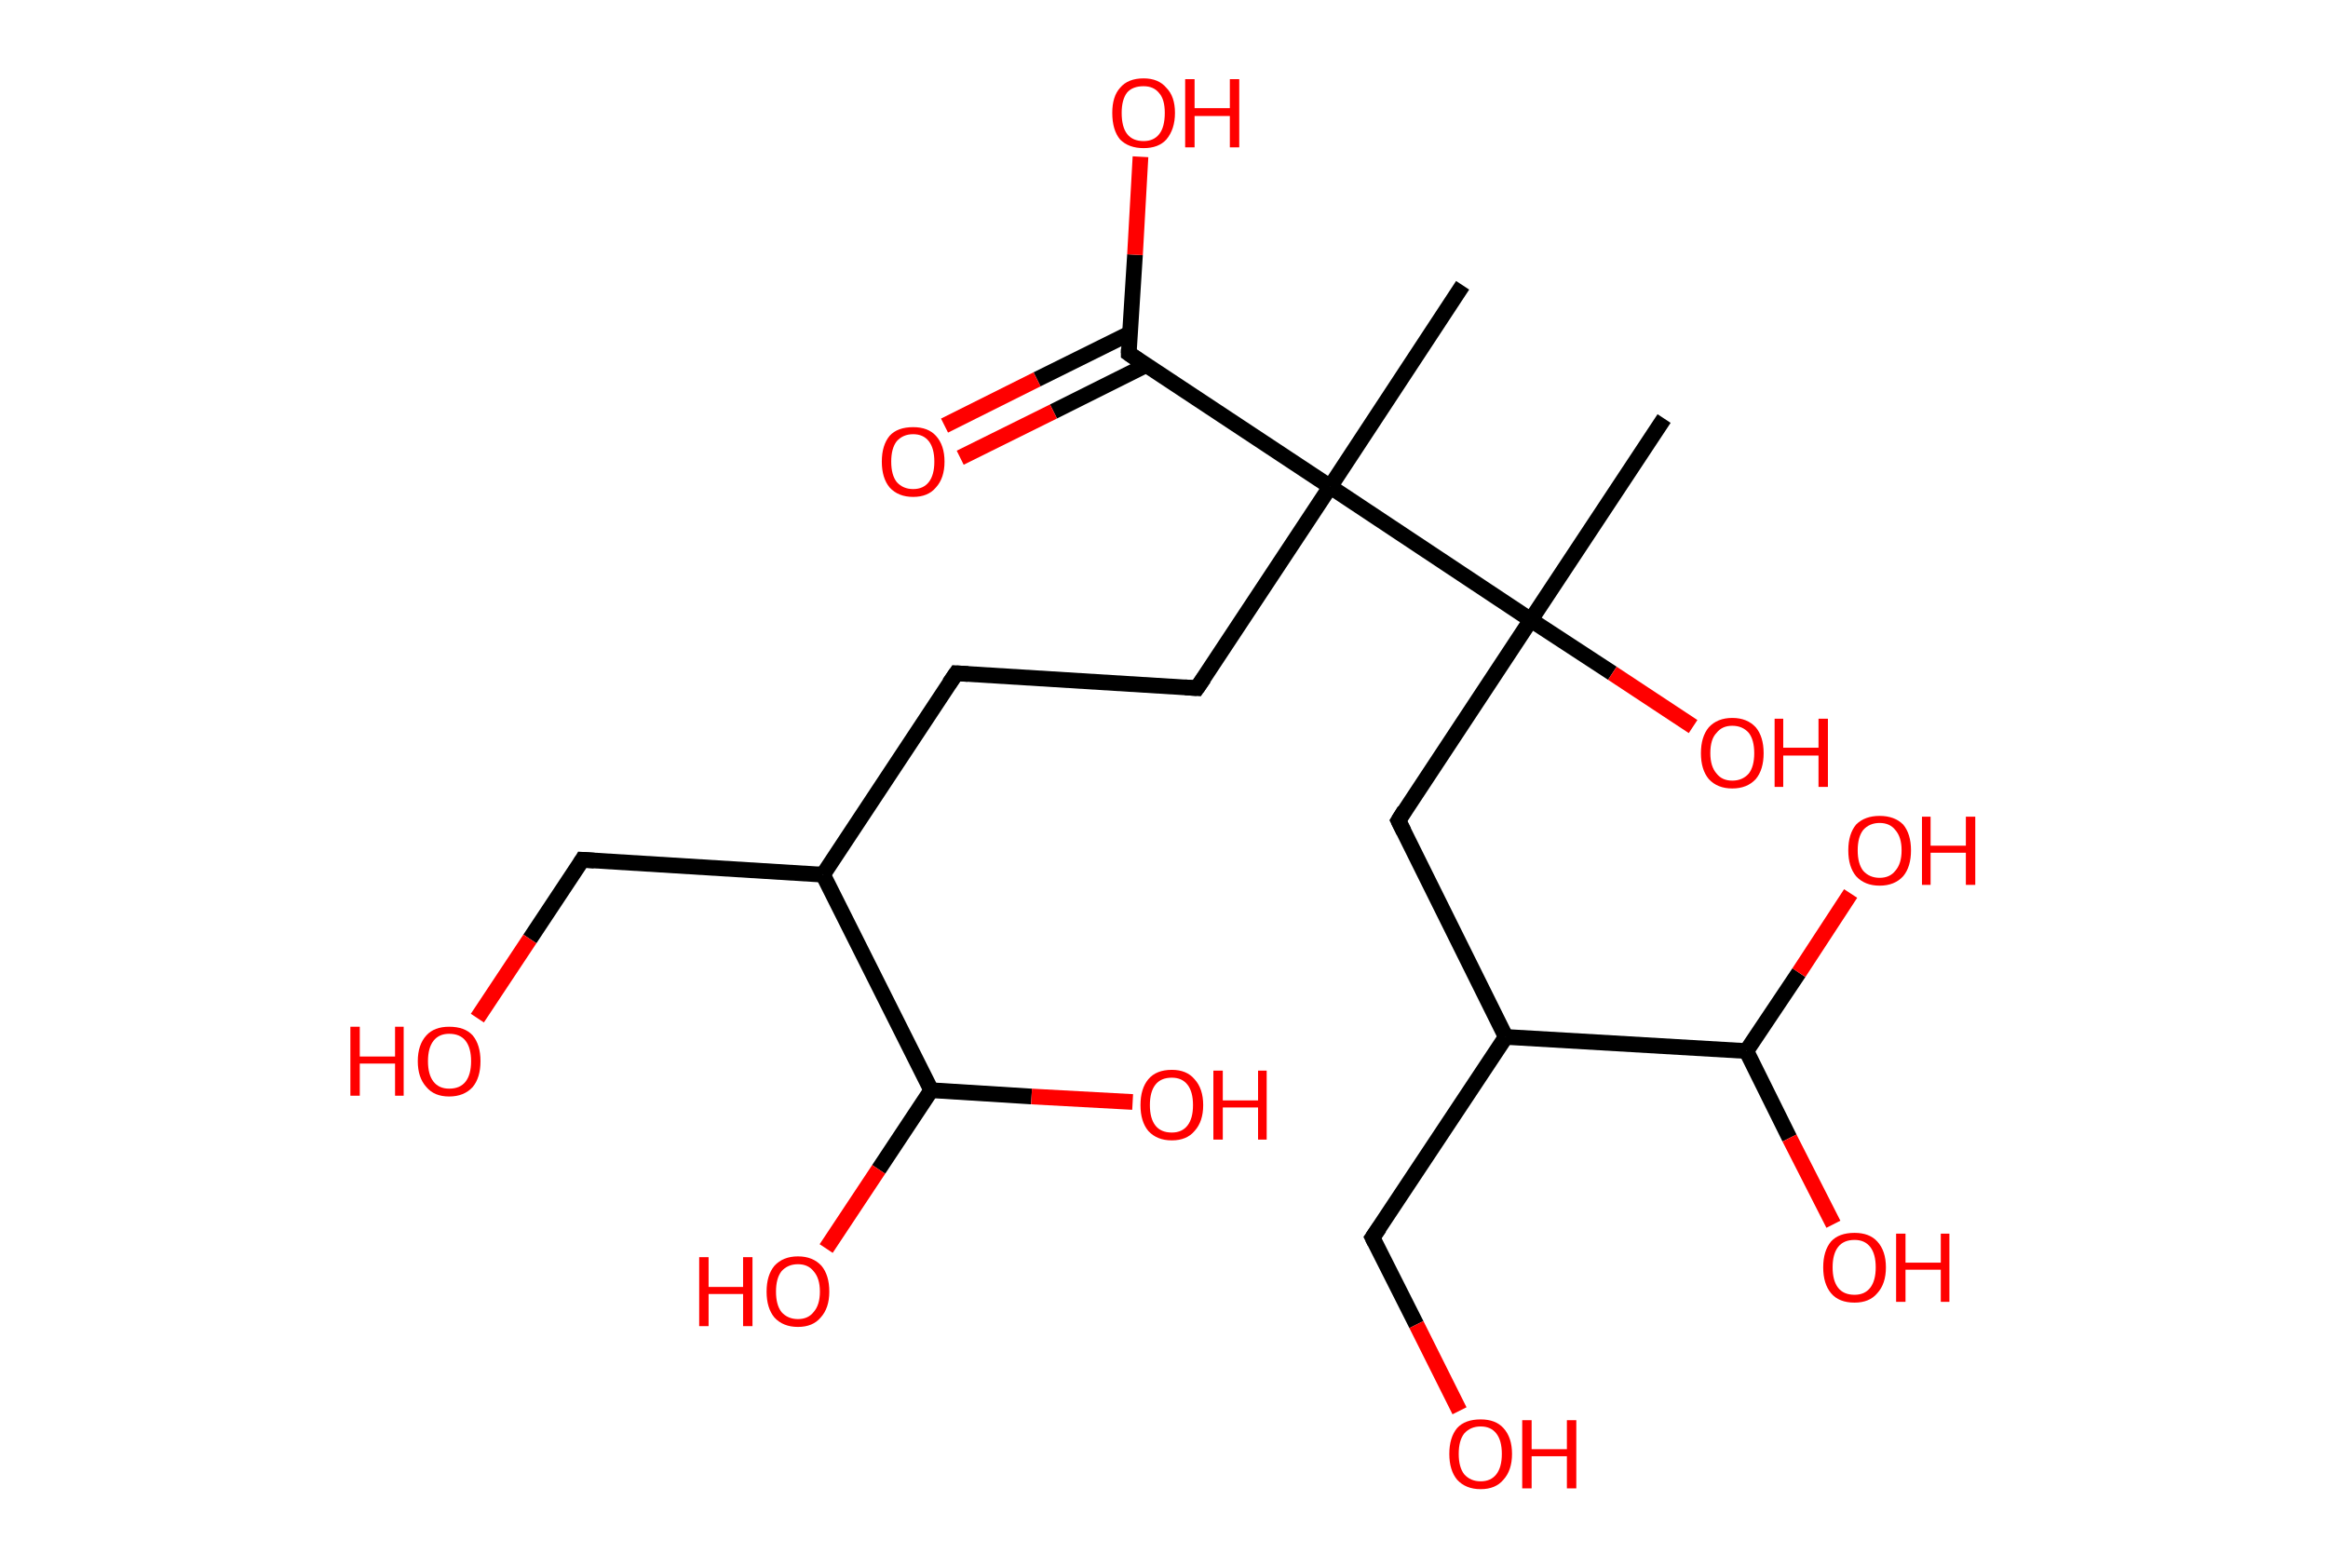 <?xml version='1.0' encoding='ASCII' standalone='yes'?>
<svg xmlns="http://www.w3.org/2000/svg" xmlns:rdkit="http://www.rdkit.org/xml" xmlns:xlink="http://www.w3.org/1999/xlink" version="1.1" baseProfile="full" xml:space="preserve" width="297px" height="200px" viewBox="0 0 297 200">
<!-- END OF HEADER -->
<rect style="opacity:1.0;fill:#FFFFFF;stroke:none" width="297.0" height="200.0" x="0.0" y="0.0"> </rect>
<path class="bond-0 atom-0 atom-1" d="M 212.3,53.4 L 195.3,79.1" style="fill:none;fill-rule:evenodd;stroke:#000000;stroke-width:2.0px;stroke-linecap:butt;stroke-linejoin:miter;stroke-opacity:1"/>
<path class="bond-1 atom-1 atom-2" d="M 195.3,79.1 L 205.7,85.9" style="fill:none;fill-rule:evenodd;stroke:#000000;stroke-width:2.0px;stroke-linecap:butt;stroke-linejoin:miter;stroke-opacity:1"/>
<path class="bond-1 atom-1 atom-2" d="M 205.7,85.9 L 216.0,92.7" style="fill:none;fill-rule:evenodd;stroke:#FF0000;stroke-width:2.0px;stroke-linecap:butt;stroke-linejoin:miter;stroke-opacity:1"/>
<path class="bond-2 atom-1 atom-3" d="M 195.3,79.1 L 178.4,104.7" style="fill:none;fill-rule:evenodd;stroke:#000000;stroke-width:2.0px;stroke-linecap:butt;stroke-linejoin:miter;stroke-opacity:1"/>
<path class="bond-3 atom-3 atom-4" d="M 178.4,104.7 L 192.1,132.3" style="fill:none;fill-rule:evenodd;stroke:#000000;stroke-width:2.0px;stroke-linecap:butt;stroke-linejoin:miter;stroke-opacity:1"/>
<path class="bond-4 atom-4 atom-5" d="M 192.1,132.3 L 175.1,157.9" style="fill:none;fill-rule:evenodd;stroke:#000000;stroke-width:2.0px;stroke-linecap:butt;stroke-linejoin:miter;stroke-opacity:1"/>
<path class="bond-5 atom-5 atom-6" d="M 175.1,157.9 L 180.7,169.0" style="fill:none;fill-rule:evenodd;stroke:#000000;stroke-width:2.0px;stroke-linecap:butt;stroke-linejoin:miter;stroke-opacity:1"/>
<path class="bond-5 atom-5 atom-6" d="M 180.7,169.0 L 186.2,180.0" style="fill:none;fill-rule:evenodd;stroke:#FF0000;stroke-width:2.0px;stroke-linecap:butt;stroke-linejoin:miter;stroke-opacity:1"/>
<path class="bond-6 atom-4 atom-7" d="M 192.1,132.3 L 222.8,134.1" style="fill:none;fill-rule:evenodd;stroke:#000000;stroke-width:2.0px;stroke-linecap:butt;stroke-linejoin:miter;stroke-opacity:1"/>
<path class="bond-7 atom-7 atom-8" d="M 222.8,134.1 L 228.3,145.2" style="fill:none;fill-rule:evenodd;stroke:#000000;stroke-width:2.0px;stroke-linecap:butt;stroke-linejoin:miter;stroke-opacity:1"/>
<path class="bond-7 atom-7 atom-8" d="M 228.3,145.2 L 233.9,156.2" style="fill:none;fill-rule:evenodd;stroke:#FF0000;stroke-width:2.0px;stroke-linecap:butt;stroke-linejoin:miter;stroke-opacity:1"/>
<path class="bond-8 atom-7 atom-9" d="M 222.8,134.1 L 229.5,124.1" style="fill:none;fill-rule:evenodd;stroke:#000000;stroke-width:2.0px;stroke-linecap:butt;stroke-linejoin:miter;stroke-opacity:1"/>
<path class="bond-8 atom-7 atom-9" d="M 229.5,124.1 L 236.1,114.0" style="fill:none;fill-rule:evenodd;stroke:#FF0000;stroke-width:2.0px;stroke-linecap:butt;stroke-linejoin:miter;stroke-opacity:1"/>
<path class="bond-9 atom-1 atom-10" d="M 195.3,79.1 L 169.7,62.1" style="fill:none;fill-rule:evenodd;stroke:#000000;stroke-width:2.0px;stroke-linecap:butt;stroke-linejoin:miter;stroke-opacity:1"/>
<path class="bond-10 atom-10 atom-11" d="M 169.7,62.1 L 186.6,36.4" style="fill:none;fill-rule:evenodd;stroke:#000000;stroke-width:2.0px;stroke-linecap:butt;stroke-linejoin:miter;stroke-opacity:1"/>
<path class="bond-11 atom-10 atom-12" d="M 169.7,62.1 L 152.7,87.8" style="fill:none;fill-rule:evenodd;stroke:#000000;stroke-width:2.0px;stroke-linecap:butt;stroke-linejoin:miter;stroke-opacity:1"/>
<path class="bond-12 atom-12 atom-13" d="M 152.7,87.8 L 122.0,85.9" style="fill:none;fill-rule:evenodd;stroke:#000000;stroke-width:2.0px;stroke-linecap:butt;stroke-linejoin:miter;stroke-opacity:1"/>
<path class="bond-13 atom-13 atom-14" d="M 122.0,85.9 L 105.0,111.6" style="fill:none;fill-rule:evenodd;stroke:#000000;stroke-width:2.0px;stroke-linecap:butt;stroke-linejoin:miter;stroke-opacity:1"/>
<path class="bond-14 atom-14 atom-15" d="M 105.0,111.6 L 74.3,109.7" style="fill:none;fill-rule:evenodd;stroke:#000000;stroke-width:2.0px;stroke-linecap:butt;stroke-linejoin:miter;stroke-opacity:1"/>
<path class="bond-15 atom-15 atom-16" d="M 74.3,109.7 L 67.6,119.8" style="fill:none;fill-rule:evenodd;stroke:#000000;stroke-width:2.0px;stroke-linecap:butt;stroke-linejoin:miter;stroke-opacity:1"/>
<path class="bond-15 atom-15 atom-16" d="M 67.6,119.8 L 60.9,129.9" style="fill:none;fill-rule:evenodd;stroke:#FF0000;stroke-width:2.0px;stroke-linecap:butt;stroke-linejoin:miter;stroke-opacity:1"/>
<path class="bond-16 atom-14 atom-17" d="M 105.0,111.6 L 118.8,139.1" style="fill:none;fill-rule:evenodd;stroke:#000000;stroke-width:2.0px;stroke-linecap:butt;stroke-linejoin:miter;stroke-opacity:1"/>
<path class="bond-17 atom-17 atom-18" d="M 118.8,139.1 L 112.1,149.2" style="fill:none;fill-rule:evenodd;stroke:#000000;stroke-width:2.0px;stroke-linecap:butt;stroke-linejoin:miter;stroke-opacity:1"/>
<path class="bond-17 atom-17 atom-18" d="M 112.1,149.2 L 105.4,159.3" style="fill:none;fill-rule:evenodd;stroke:#FF0000;stroke-width:2.0px;stroke-linecap:butt;stroke-linejoin:miter;stroke-opacity:1"/>
<path class="bond-18 atom-17 atom-19" d="M 118.8,139.1 L 131.6,139.9" style="fill:none;fill-rule:evenodd;stroke:#000000;stroke-width:2.0px;stroke-linecap:butt;stroke-linejoin:miter;stroke-opacity:1"/>
<path class="bond-18 atom-17 atom-19" d="M 131.6,139.9 L 144.5,140.6" style="fill:none;fill-rule:evenodd;stroke:#FF0000;stroke-width:2.0px;stroke-linecap:butt;stroke-linejoin:miter;stroke-opacity:1"/>
<path class="bond-19 atom-10 atom-20" d="M 169.7,62.1 L 144.0,45.1" style="fill:none;fill-rule:evenodd;stroke:#000000;stroke-width:2.0px;stroke-linecap:butt;stroke-linejoin:miter;stroke-opacity:1"/>
<path class="bond-20 atom-20 atom-21" d="M 144.2,42.5 L 132.3,48.4" style="fill:none;fill-rule:evenodd;stroke:#000000;stroke-width:2.0px;stroke-linecap:butt;stroke-linejoin:miter;stroke-opacity:1"/>
<path class="bond-20 atom-20 atom-21" d="M 132.3,48.4 L 120.5,54.3" style="fill:none;fill-rule:evenodd;stroke:#FF0000;stroke-width:2.0px;stroke-linecap:butt;stroke-linejoin:miter;stroke-opacity:1"/>
<path class="bond-20 atom-20 atom-21" d="M 146.2,46.6 L 134.4,52.5" style="fill:none;fill-rule:evenodd;stroke:#000000;stroke-width:2.0px;stroke-linecap:butt;stroke-linejoin:miter;stroke-opacity:1"/>
<path class="bond-20 atom-20 atom-21" d="M 134.4,52.5 L 122.5,58.4" style="fill:none;fill-rule:evenodd;stroke:#FF0000;stroke-width:2.0px;stroke-linecap:butt;stroke-linejoin:miter;stroke-opacity:1"/>
<path class="bond-21 atom-20 atom-22" d="M 144.0,45.1 L 144.8,32.5" style="fill:none;fill-rule:evenodd;stroke:#000000;stroke-width:2.0px;stroke-linecap:butt;stroke-linejoin:miter;stroke-opacity:1"/>
<path class="bond-21 atom-20 atom-22" d="M 144.8,32.5 L 145.5,20.0" style="fill:none;fill-rule:evenodd;stroke:#FF0000;stroke-width:2.0px;stroke-linecap:butt;stroke-linejoin:miter;stroke-opacity:1"/>
<path d="M 179.2,103.4 L 178.4,104.7 L 179.1,106.1" style="fill:none;stroke:#000000;stroke-width:2.0px;stroke-linecap:butt;stroke-linejoin:miter;stroke-opacity:1;"/>
<path d="M 176.0,156.6 L 175.1,157.9 L 175.4,158.5" style="fill:none;stroke:#000000;stroke-width:2.0px;stroke-linecap:butt;stroke-linejoin:miter;stroke-opacity:1;"/>
<path d="M 153.6,86.5 L 152.7,87.8 L 151.2,87.7" style="fill:none;stroke:#000000;stroke-width:2.0px;stroke-linecap:butt;stroke-linejoin:miter;stroke-opacity:1;"/>
<path d="M 123.5,86.0 L 122.0,85.9 L 121.1,87.2" style="fill:none;stroke:#000000;stroke-width:2.0px;stroke-linecap:butt;stroke-linejoin:miter;stroke-opacity:1;"/>
<path d="M 75.8,109.8 L 74.3,109.7 L 74.0,110.2" style="fill:none;stroke:#000000;stroke-width:2.0px;stroke-linecap:butt;stroke-linejoin:miter;stroke-opacity:1;"/>
<path d="M 145.3,46.0 L 144.0,45.1 L 144.0,44.5" style="fill:none;stroke:#000000;stroke-width:2.0px;stroke-linecap:butt;stroke-linejoin:miter;stroke-opacity:1;"/>
<path class="atom-2" d="M 217.0 96.1 Q 217.0 94.0, 218.0 92.8 Q 219.1 91.6, 221.0 91.6 Q 222.9 91.6, 224.0 92.8 Q 225.0 94.0, 225.0 96.1 Q 225.0 98.2, 224.0 99.4 Q 222.9 100.6, 221.0 100.6 Q 219.1 100.6, 218.0 99.4 Q 217.0 98.2, 217.0 96.1 M 221.0 99.6 Q 222.3 99.6, 223.1 98.7 Q 223.8 97.8, 223.8 96.1 Q 223.8 94.4, 223.1 93.5 Q 222.3 92.6, 221.0 92.6 Q 219.7 92.6, 219.0 93.5 Q 218.2 94.3, 218.2 96.1 Q 218.2 97.8, 219.0 98.7 Q 219.7 99.6, 221.0 99.6 " fill="#FF0000"/>
<path class="atom-2" d="M 226.4 91.7 L 227.5 91.7 L 227.5 95.4 L 232.0 95.4 L 232.0 91.7 L 233.2 91.7 L 233.2 100.4 L 232.0 100.4 L 232.0 96.4 L 227.5 96.4 L 227.5 100.4 L 226.4 100.4 L 226.4 91.7 " fill="#FF0000"/>
<path class="atom-6" d="M 184.9 185.5 Q 184.9 183.4, 185.9 182.2 Q 186.9 181.1, 188.9 181.1 Q 190.8 181.1, 191.8 182.2 Q 192.9 183.4, 192.9 185.5 Q 192.9 187.6, 191.8 188.8 Q 190.8 190.0, 188.9 190.0 Q 187.0 190.0, 185.9 188.8 Q 184.9 187.6, 184.9 185.5 M 188.9 189.0 Q 190.2 189.0, 190.9 188.1 Q 191.6 187.2, 191.6 185.5 Q 191.6 183.8, 190.9 182.9 Q 190.2 182.0, 188.9 182.0 Q 187.6 182.0, 186.8 182.9 Q 186.1 183.8, 186.1 185.5 Q 186.1 187.2, 186.8 188.1 Q 187.6 189.0, 188.9 189.0 " fill="#FF0000"/>
<path class="atom-6" d="M 194.2 181.2 L 195.4 181.2 L 195.4 184.9 L 199.9 184.9 L 199.9 181.2 L 201.1 181.2 L 201.1 189.9 L 199.9 189.9 L 199.9 185.8 L 195.4 185.8 L 195.4 189.9 L 194.2 189.9 L 194.2 181.2 " fill="#FF0000"/>
<path class="atom-8" d="M 232.6 161.7 Q 232.6 159.6, 233.6 158.4 Q 234.6 157.3, 236.6 157.3 Q 238.5 157.3, 239.5 158.4 Q 240.6 159.6, 240.6 161.7 Q 240.6 163.8, 239.5 165.0 Q 238.5 166.2, 236.6 166.2 Q 234.6 166.2, 233.6 165.0 Q 232.6 163.8, 232.6 161.7 M 236.6 165.2 Q 237.9 165.2, 238.6 164.3 Q 239.3 163.4, 239.3 161.7 Q 239.3 160.0, 238.6 159.1 Q 237.9 158.2, 236.6 158.2 Q 235.2 158.2, 234.5 159.1 Q 233.8 160.0, 233.8 161.7 Q 233.8 163.4, 234.5 164.3 Q 235.2 165.2, 236.6 165.2 " fill="#FF0000"/>
<path class="atom-8" d="M 241.9 157.4 L 243.1 157.4 L 243.1 161.1 L 247.6 161.1 L 247.6 157.4 L 248.7 157.4 L 248.7 166.1 L 247.6 166.1 L 247.6 162.0 L 243.1 162.0 L 243.1 166.1 L 241.9 166.1 L 241.9 157.4 " fill="#FF0000"/>
<path class="atom-9" d="M 235.8 108.5 Q 235.8 106.4, 236.8 105.2 Q 237.9 104.1, 239.8 104.1 Q 241.7 104.1, 242.8 105.2 Q 243.8 106.4, 243.8 108.5 Q 243.8 110.6, 242.8 111.8 Q 241.7 113.0, 239.8 113.0 Q 237.9 113.0, 236.8 111.8 Q 235.8 110.6, 235.8 108.5 M 239.8 112.0 Q 241.1 112.0, 241.8 111.1 Q 242.6 110.2, 242.6 108.5 Q 242.6 106.8, 241.8 105.9 Q 241.1 105.0, 239.8 105.0 Q 238.5 105.0, 237.7 105.9 Q 237.0 106.8, 237.0 108.5 Q 237.0 110.2, 237.7 111.1 Q 238.5 112.0, 239.8 112.0 " fill="#FF0000"/>
<path class="atom-9" d="M 245.2 104.2 L 246.3 104.2 L 246.3 107.9 L 250.8 107.9 L 250.8 104.2 L 252.0 104.2 L 252.0 112.9 L 250.8 112.9 L 250.8 108.8 L 246.3 108.8 L 246.3 112.9 L 245.2 112.9 L 245.2 104.2 " fill="#FF0000"/>
<path class="atom-16" d="M 44.7 131.0 L 45.9 131.0 L 45.9 134.8 L 50.4 134.8 L 50.4 131.0 L 51.5 131.0 L 51.5 139.8 L 50.4 139.8 L 50.4 135.7 L 45.9 135.7 L 45.9 139.8 L 44.7 139.8 L 44.7 131.0 " fill="#FF0000"/>
<path class="atom-16" d="M 53.3 135.4 Q 53.3 133.3, 54.4 132.1 Q 55.4 131.0, 57.3 131.0 Q 59.3 131.0, 60.3 132.1 Q 61.3 133.3, 61.3 135.4 Q 61.3 137.5, 60.3 138.7 Q 59.2 139.9, 57.3 139.9 Q 55.4 139.9, 54.4 138.7 Q 53.3 137.5, 53.3 135.4 M 57.3 138.9 Q 58.7 138.9, 59.4 138.0 Q 60.1 137.1, 60.1 135.4 Q 60.1 133.7, 59.4 132.8 Q 58.7 131.9, 57.3 131.9 Q 56.0 131.9, 55.3 132.8 Q 54.6 133.7, 54.6 135.4 Q 54.6 137.1, 55.3 138.0 Q 56.0 138.9, 57.3 138.9 " fill="#FF0000"/>
<path class="atom-18" d="M 89.2 160.4 L 90.4 160.4 L 90.4 164.2 L 94.8 164.2 L 94.8 160.4 L 96.0 160.4 L 96.0 169.2 L 94.8 169.2 L 94.8 165.1 L 90.4 165.1 L 90.4 169.2 L 89.2 169.2 L 89.2 160.4 " fill="#FF0000"/>
<path class="atom-18" d="M 97.8 164.8 Q 97.8 162.7, 98.8 161.5 Q 99.9 160.3, 101.8 160.3 Q 103.7 160.3, 104.8 161.5 Q 105.8 162.7, 105.8 164.8 Q 105.8 166.9, 104.7 168.1 Q 103.7 169.3, 101.8 169.3 Q 99.9 169.3, 98.8 168.1 Q 97.8 166.9, 97.8 164.8 M 101.8 168.3 Q 103.1 168.3, 103.8 167.4 Q 104.6 166.5, 104.6 164.8 Q 104.6 163.1, 103.8 162.2 Q 103.1 161.3, 101.8 161.3 Q 100.5 161.3, 99.7 162.2 Q 99.0 163.1, 99.0 164.8 Q 99.0 166.5, 99.7 167.4 Q 100.5 168.3, 101.8 168.3 " fill="#FF0000"/>
<path class="atom-19" d="M 145.5 141.0 Q 145.5 138.9, 146.5 137.7 Q 147.5 136.5, 149.5 136.5 Q 151.4 136.5, 152.4 137.7 Q 153.5 138.9, 153.5 141.0 Q 153.5 143.1, 152.4 144.3 Q 151.4 145.5, 149.5 145.5 Q 147.6 145.5, 146.5 144.3 Q 145.5 143.1, 145.5 141.0 M 149.5 144.5 Q 150.8 144.5, 151.5 143.6 Q 152.2 142.7, 152.2 141.0 Q 152.2 139.3, 151.5 138.4 Q 150.8 137.5, 149.5 137.5 Q 148.1 137.5, 147.4 138.4 Q 146.7 139.3, 146.7 141.0 Q 146.7 142.7, 147.4 143.6 Q 148.1 144.5, 149.5 144.5 " fill="#FF0000"/>
<path class="atom-19" d="M 154.8 136.6 L 156.0 136.6 L 156.0 140.4 L 160.5 140.4 L 160.5 136.6 L 161.6 136.6 L 161.6 145.4 L 160.5 145.4 L 160.5 141.3 L 156.0 141.3 L 156.0 145.4 L 154.8 145.4 L 154.8 136.6 " fill="#FF0000"/>
<path class="atom-21" d="M 112.5 58.9 Q 112.5 56.8, 113.5 55.6 Q 114.5 54.5, 116.5 54.5 Q 118.4 54.5, 119.4 55.6 Q 120.5 56.8, 120.5 58.9 Q 120.5 61.0, 119.4 62.2 Q 118.4 63.4, 116.5 63.4 Q 114.6 63.4, 113.5 62.2 Q 112.5 61.0, 112.5 58.9 M 116.5 62.4 Q 117.8 62.4, 118.5 61.5 Q 119.2 60.6, 119.2 58.9 Q 119.2 57.2, 118.5 56.3 Q 117.8 55.4, 116.5 55.4 Q 115.2 55.4, 114.4 56.3 Q 113.7 57.2, 113.7 58.9 Q 113.7 60.6, 114.4 61.5 Q 115.2 62.4, 116.5 62.4 " fill="#FF0000"/>
<path class="atom-22" d="M 141.9 14.4 Q 141.9 12.3, 142.9 11.2 Q 143.9 10.0, 145.9 10.0 Q 147.8 10.0, 148.8 11.2 Q 149.9 12.3, 149.9 14.4 Q 149.9 16.5, 148.8 17.8 Q 147.8 18.9, 145.9 18.9 Q 144.0 18.9, 142.9 17.8 Q 141.9 16.6, 141.9 14.4 M 145.9 18.0 Q 147.2 18.0, 147.9 17.1 Q 148.6 16.2, 148.6 14.4 Q 148.6 12.7, 147.9 11.9 Q 147.2 11.0, 145.9 11.0 Q 144.5 11.0, 143.8 11.8 Q 143.1 12.7, 143.1 14.4 Q 143.1 16.2, 143.8 17.1 Q 144.5 18.0, 145.9 18.0 " fill="#FF0000"/>
<path class="atom-22" d="M 151.2 10.1 L 152.4 10.1 L 152.4 13.8 L 156.9 13.8 L 156.9 10.1 L 158.1 10.1 L 158.1 18.8 L 156.9 18.8 L 156.9 14.8 L 152.4 14.8 L 152.4 18.8 L 151.2 18.8 L 151.2 10.1 " fill="#FF0000"/>
</svg>
